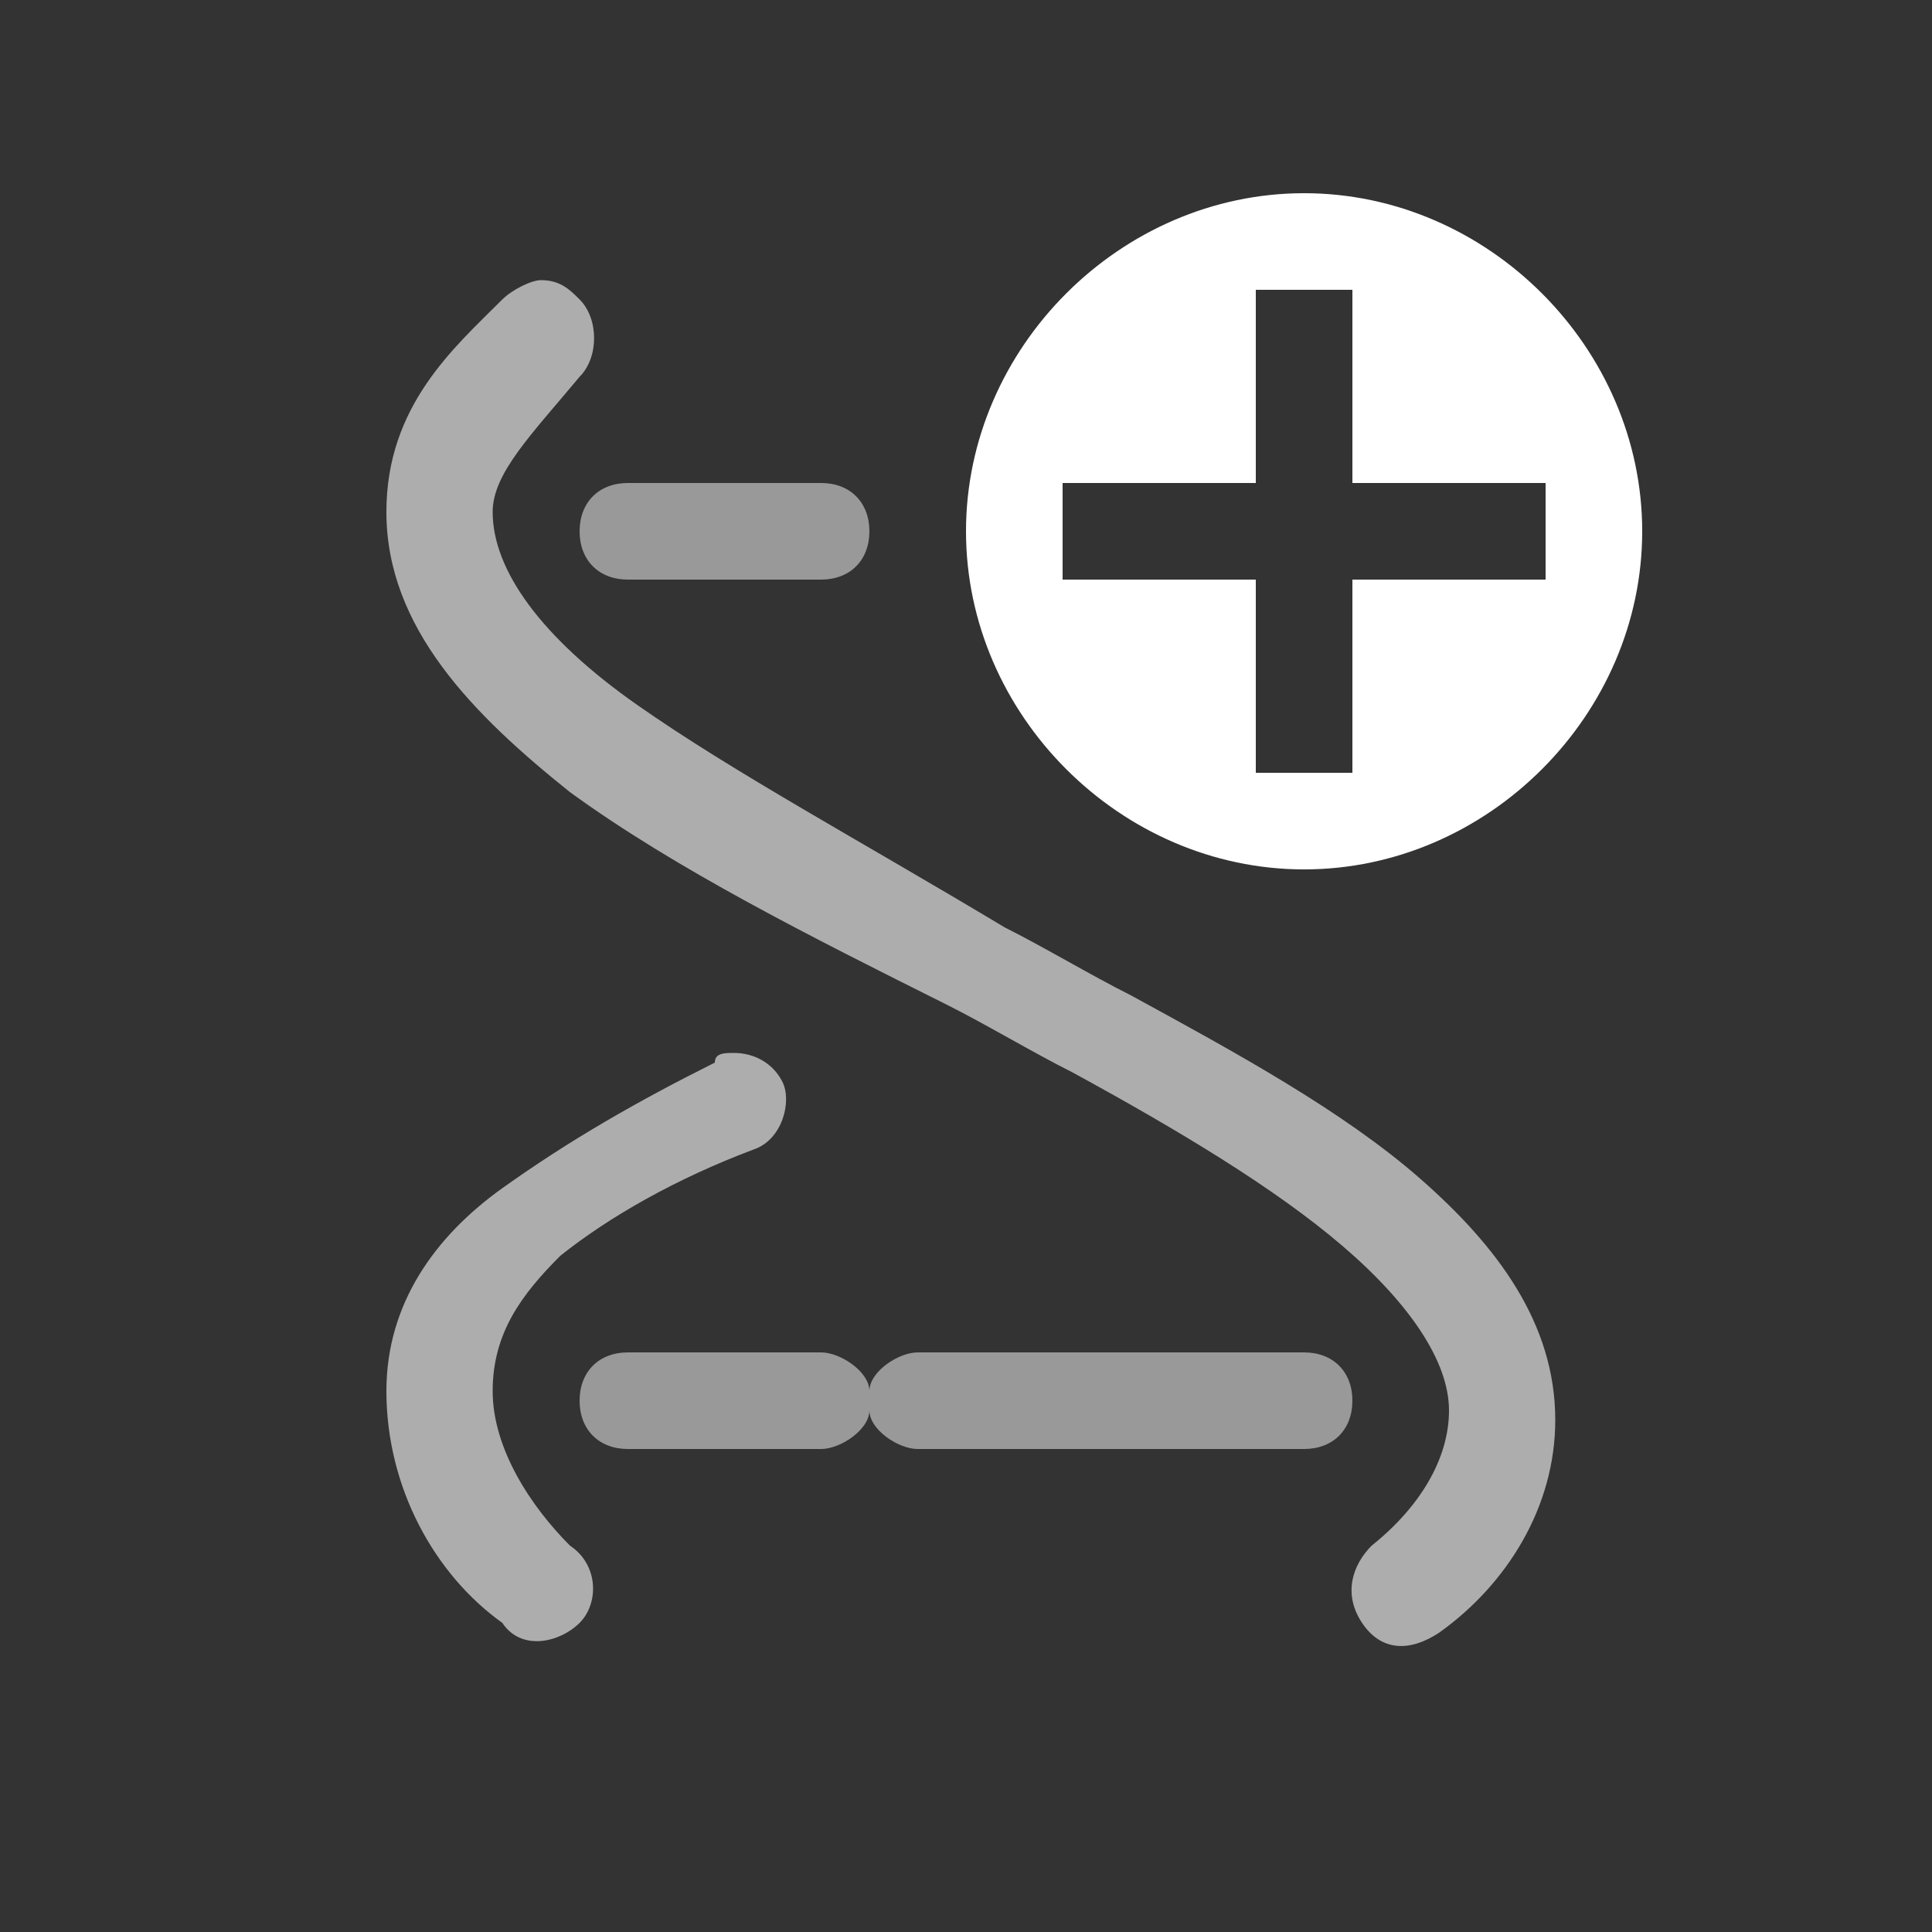 <svg version="1.1" id="Layer_1" xmlns="http://www.w3.org/2000/svg" x="0" y="0" viewBox="0 0 20 20" style="enable-background:new 0 0 20 20" xml:space="preserve">
    <rect x="0" y="0" width="20" height="20" fill="#333333" stroke="none"/>
    <style>
        .st2{fill:#fff}
    </style>
    <g style="enable-background:new">
        <path class="st2" d="M5.6 2.9c-.1 0-.3.1-.4.2C4.7 3.6 4 4.2 4 5.3c0 1.2.9 2.1 1.9 2.9C7 9 8.4 9.7 9.8 10.4c.4.2.9.5 1.3.7 1.1.6 2.1 1.2 2.8 1.8.7.6 1.1 1.2 1.1 1.7s-.3 1-.8 1.4c-.2.2-.3.5-.1.8s.5.3.8.1c.7-.5 1.2-1.3 1.2-2.2 0-1-.6-1.8-1.4-2.5-.8-.7-1.9-1.3-3-1.9-.4-.2-.9-.5-1.3-.7C8.9 8.7 7.6 8 6.6 7.3c-1-.7-1.5-1.4-1.5-2 0-.4.4-.8.9-1.4.2-.2.2-.6 0-.8-.1-.1-.2-.2-.4-.2zm2 8c-.1 0-.2 0-.2.1-.8.4-1.5.8-2.2 1.3S4 13.5 4 14.4c0 1 .5 1.9 1.2 2.4.2.3.6.2.8 0 .2-.2.2-.6-.1-.8-.4-.4-.8-1-.8-1.6 0-.6.3-1 .7-1.4.5-.4 1.2-.8 2-1.1.3-.1.4-.5.3-.7-.1-.2-.3-.3-.5-.3z" style="opacity:.6"/>
        <path d="M6.5 5c-.3 0-.5.2-.5.5s.2.5.5.5h2c.3 0 .5-.2.5-.5S8.8 5 8.5 5h-2zm0 9c-.3 0-.5.2-.5.5s.2.5.5.5h2c.2 0 .5-.2.5-.4 0 .2.3.4.5.4h4c.3 0 .5-.2.5-.5s-.2-.5-.5-.5h-4c-.2 0-.5.2-.5.4 0-.2-.3-.4-.5-.4h-2z" style="opacity:.5;fill:#fff;enable-background:new"/>
        <path class="st2" d="M13.5 2C11.6 2 10 3.6 10 5.5S11.6 9 13.5 9 17 7.4 17 5.5 15.4 2 13.5 2zM13 3h1v2h2v1h-2v2h-1V6h-2V5h2V3z"/>
    </g>
</svg>
